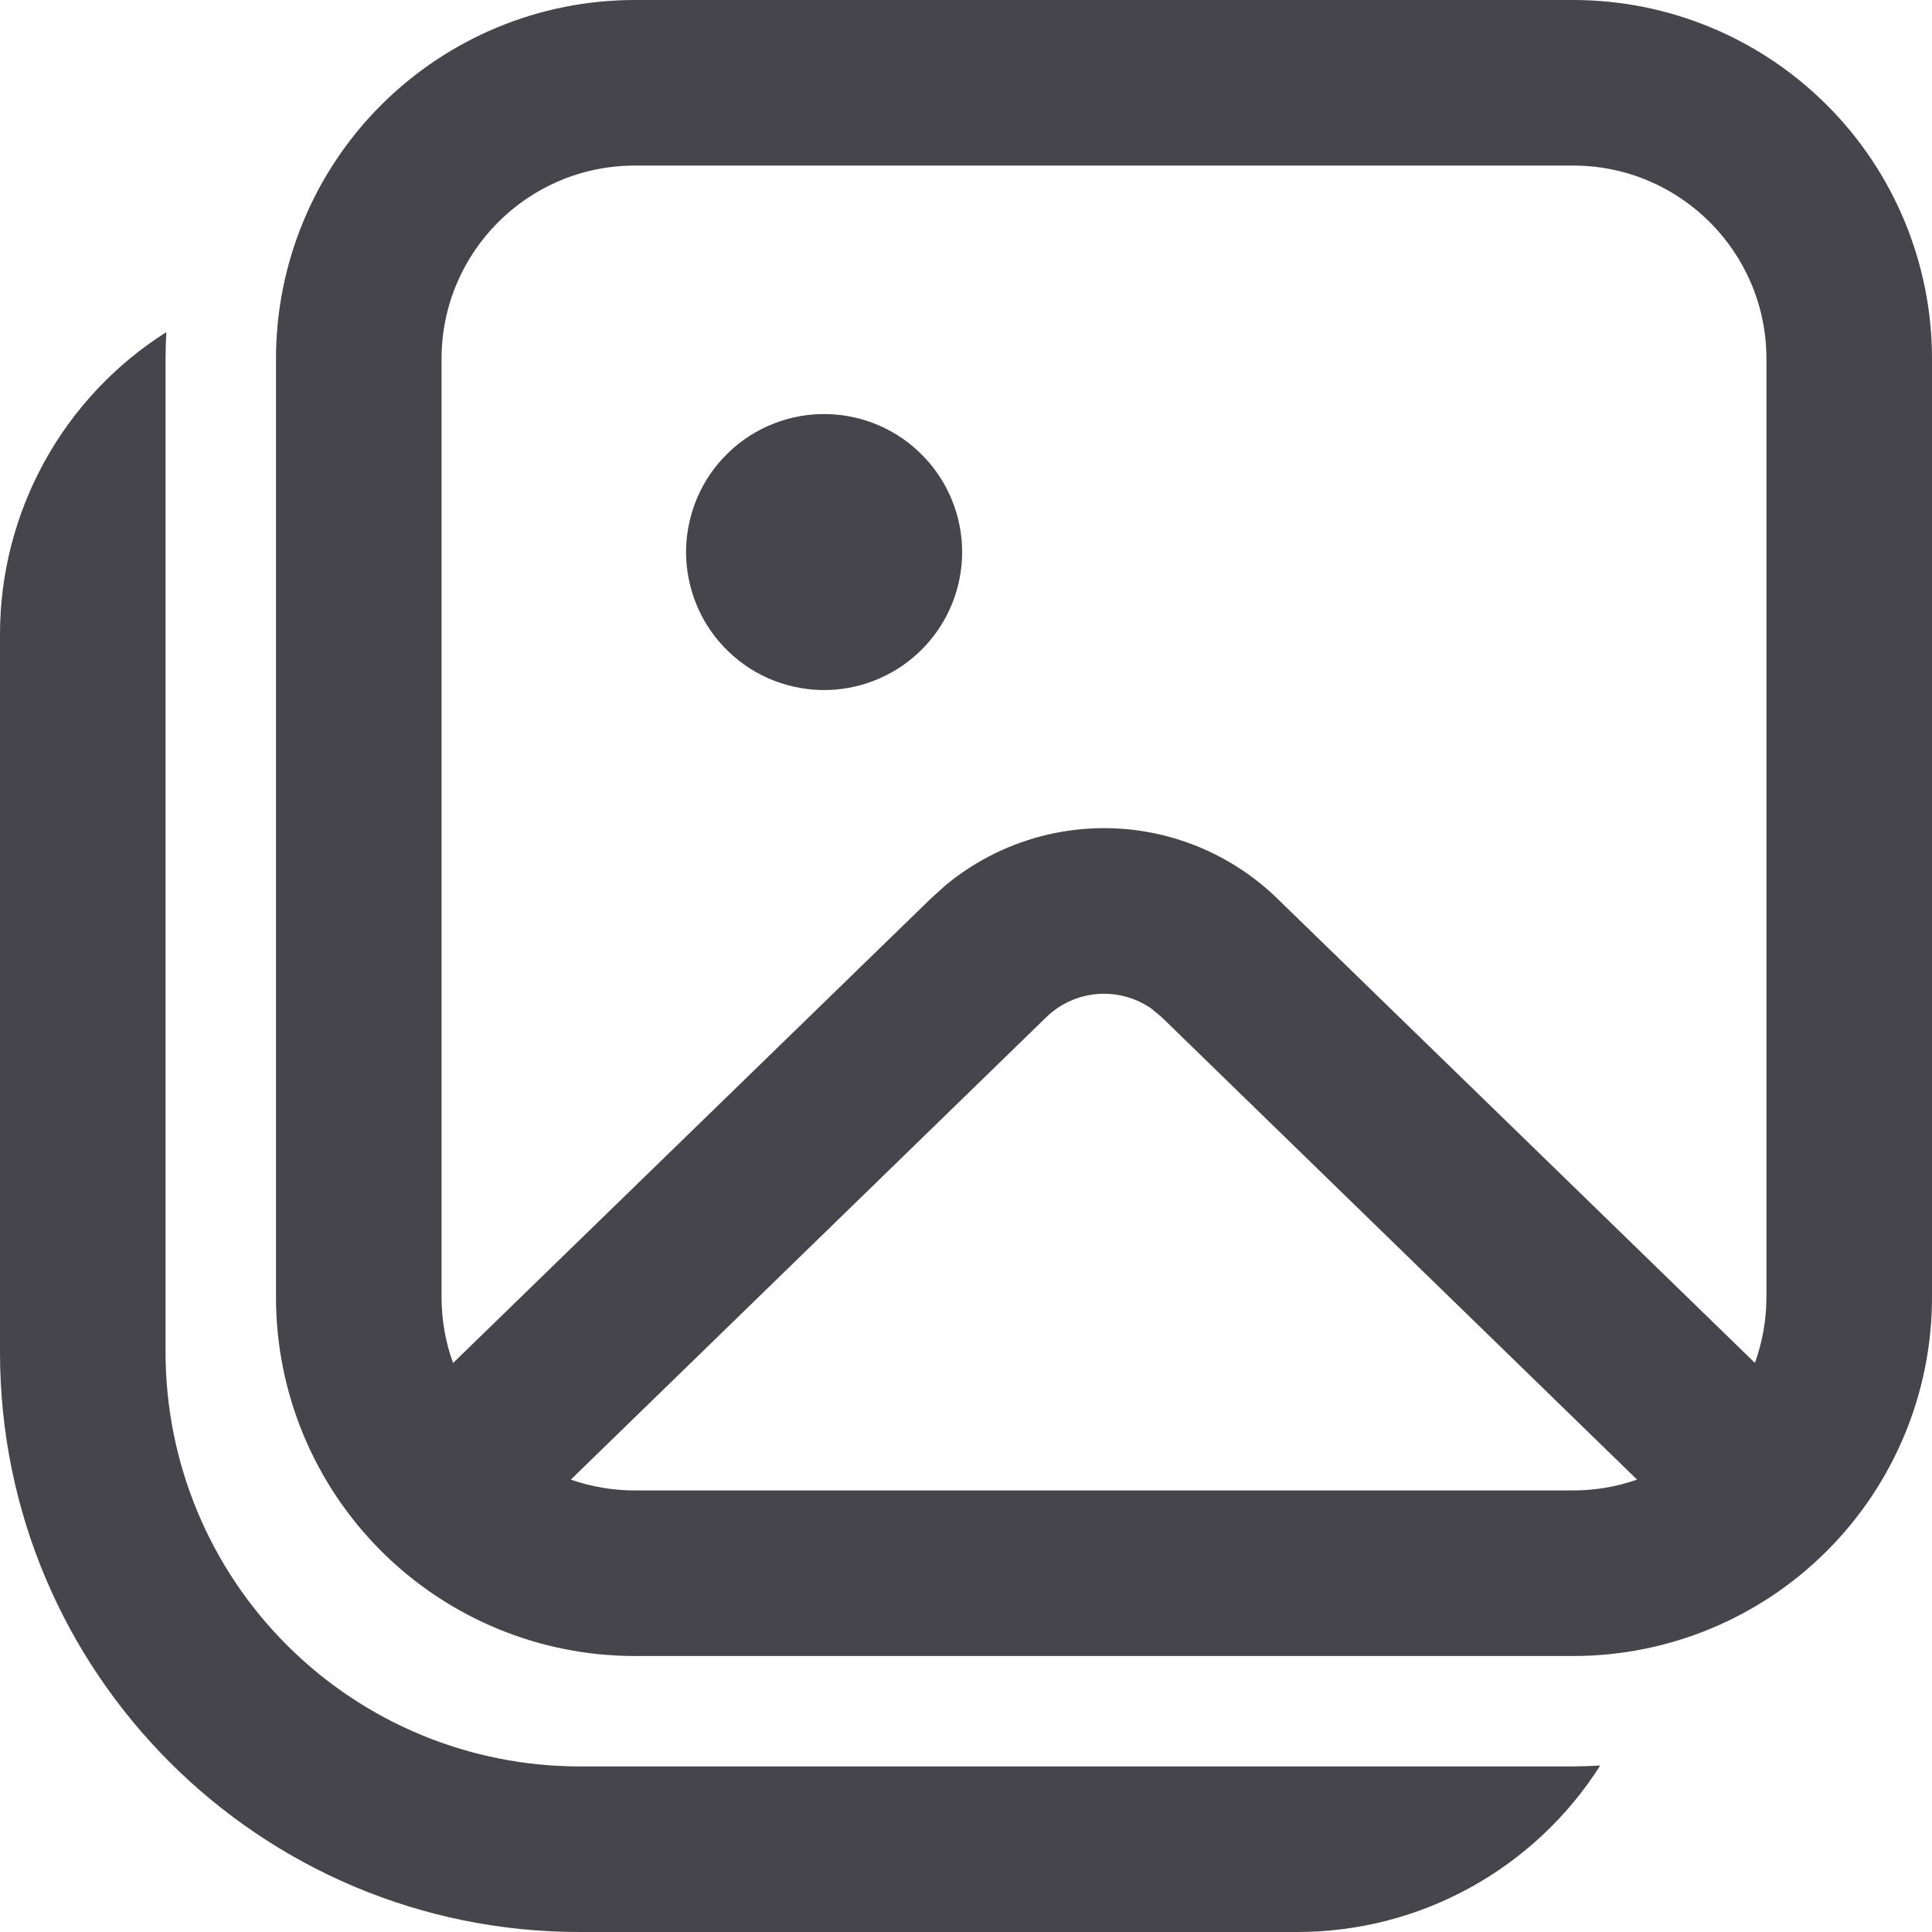 <svg width="20" height="20" viewBox="0 0 20 20" fill="none" xmlns="http://www.w3.org/2000/svg">
<path d="M1.722 3.438C1.194 3.772 0.759 4.235 0.458 4.783C0.157 5.331 -0.001 5.946 1.35658e-06 6.571V14C1.35658e-06 17.314 2.686 20 6 20H13.429C14.054 20 14.67 19.843 15.218 19.541C15.766 19.24 16.23 18.805 16.565 18.277L16.425 18.283L16.286 18.286H6C4.863 18.286 3.773 17.834 2.97 17.03C2.166 16.227 1.714 15.137 1.714 14V3.714C1.714 3.622 1.717 3.529 1.722 3.438ZM6.571 0C5.586 0 4.642 0.391 3.945 1.088C3.248 1.784 2.857 2.729 2.857 3.714V13.429C2.857 14.414 3.248 15.358 3.945 16.055C4.642 16.752 5.586 17.143 6.571 17.143H16.286C17.271 17.143 18.215 16.752 18.912 16.055C19.609 15.358 20 14.414 20 13.429V3.714C20 2.729 19.609 1.784 18.912 1.088C18.215 0.391 17.271 0 16.286 0H6.571ZM11.92 10.442L12.026 10.53L16.947 15.317C16.735 15.391 16.511 15.429 16.286 15.429H6.571C6.339 15.429 6.117 15.389 5.909 15.317L10.831 10.53C10.974 10.391 11.161 10.306 11.36 10.29C11.559 10.274 11.758 10.328 11.921 10.442H11.92ZM6.571 1.714H16.286C17.39 1.714 18.286 2.61 18.286 3.714V13.429C18.286 13.667 18.243 13.896 18.167 14.109L13.222 9.301C12.767 8.859 12.165 8.6 11.532 8.575C10.899 8.55 10.278 8.759 9.79 9.163L9.637 9.301L4.69 14.11C4.611 13.891 4.571 13.661 4.571 13.429V3.714C4.571 2.61 5.467 1.714 6.571 1.714ZM8.571 4.287C8.38 4.281 8.19 4.314 8.012 4.384C7.834 4.453 7.672 4.557 7.535 4.691C7.398 4.824 7.289 4.983 7.215 5.159C7.141 5.335 7.102 5.524 7.102 5.715C7.102 5.906 7.141 6.095 7.215 6.271C7.289 6.447 7.398 6.606 7.535 6.739C7.672 6.872 7.834 6.977 8.012 7.046C8.19 7.115 8.38 7.148 8.571 7.143C8.943 7.132 9.296 6.977 9.555 6.711C9.815 6.444 9.96 6.087 9.96 5.715C9.96 5.343 9.815 4.986 9.555 4.719C9.296 4.452 8.943 4.297 8.571 4.287V4.287Z" fill="#18171F" fill-opacity="0.8"/>
</svg>
